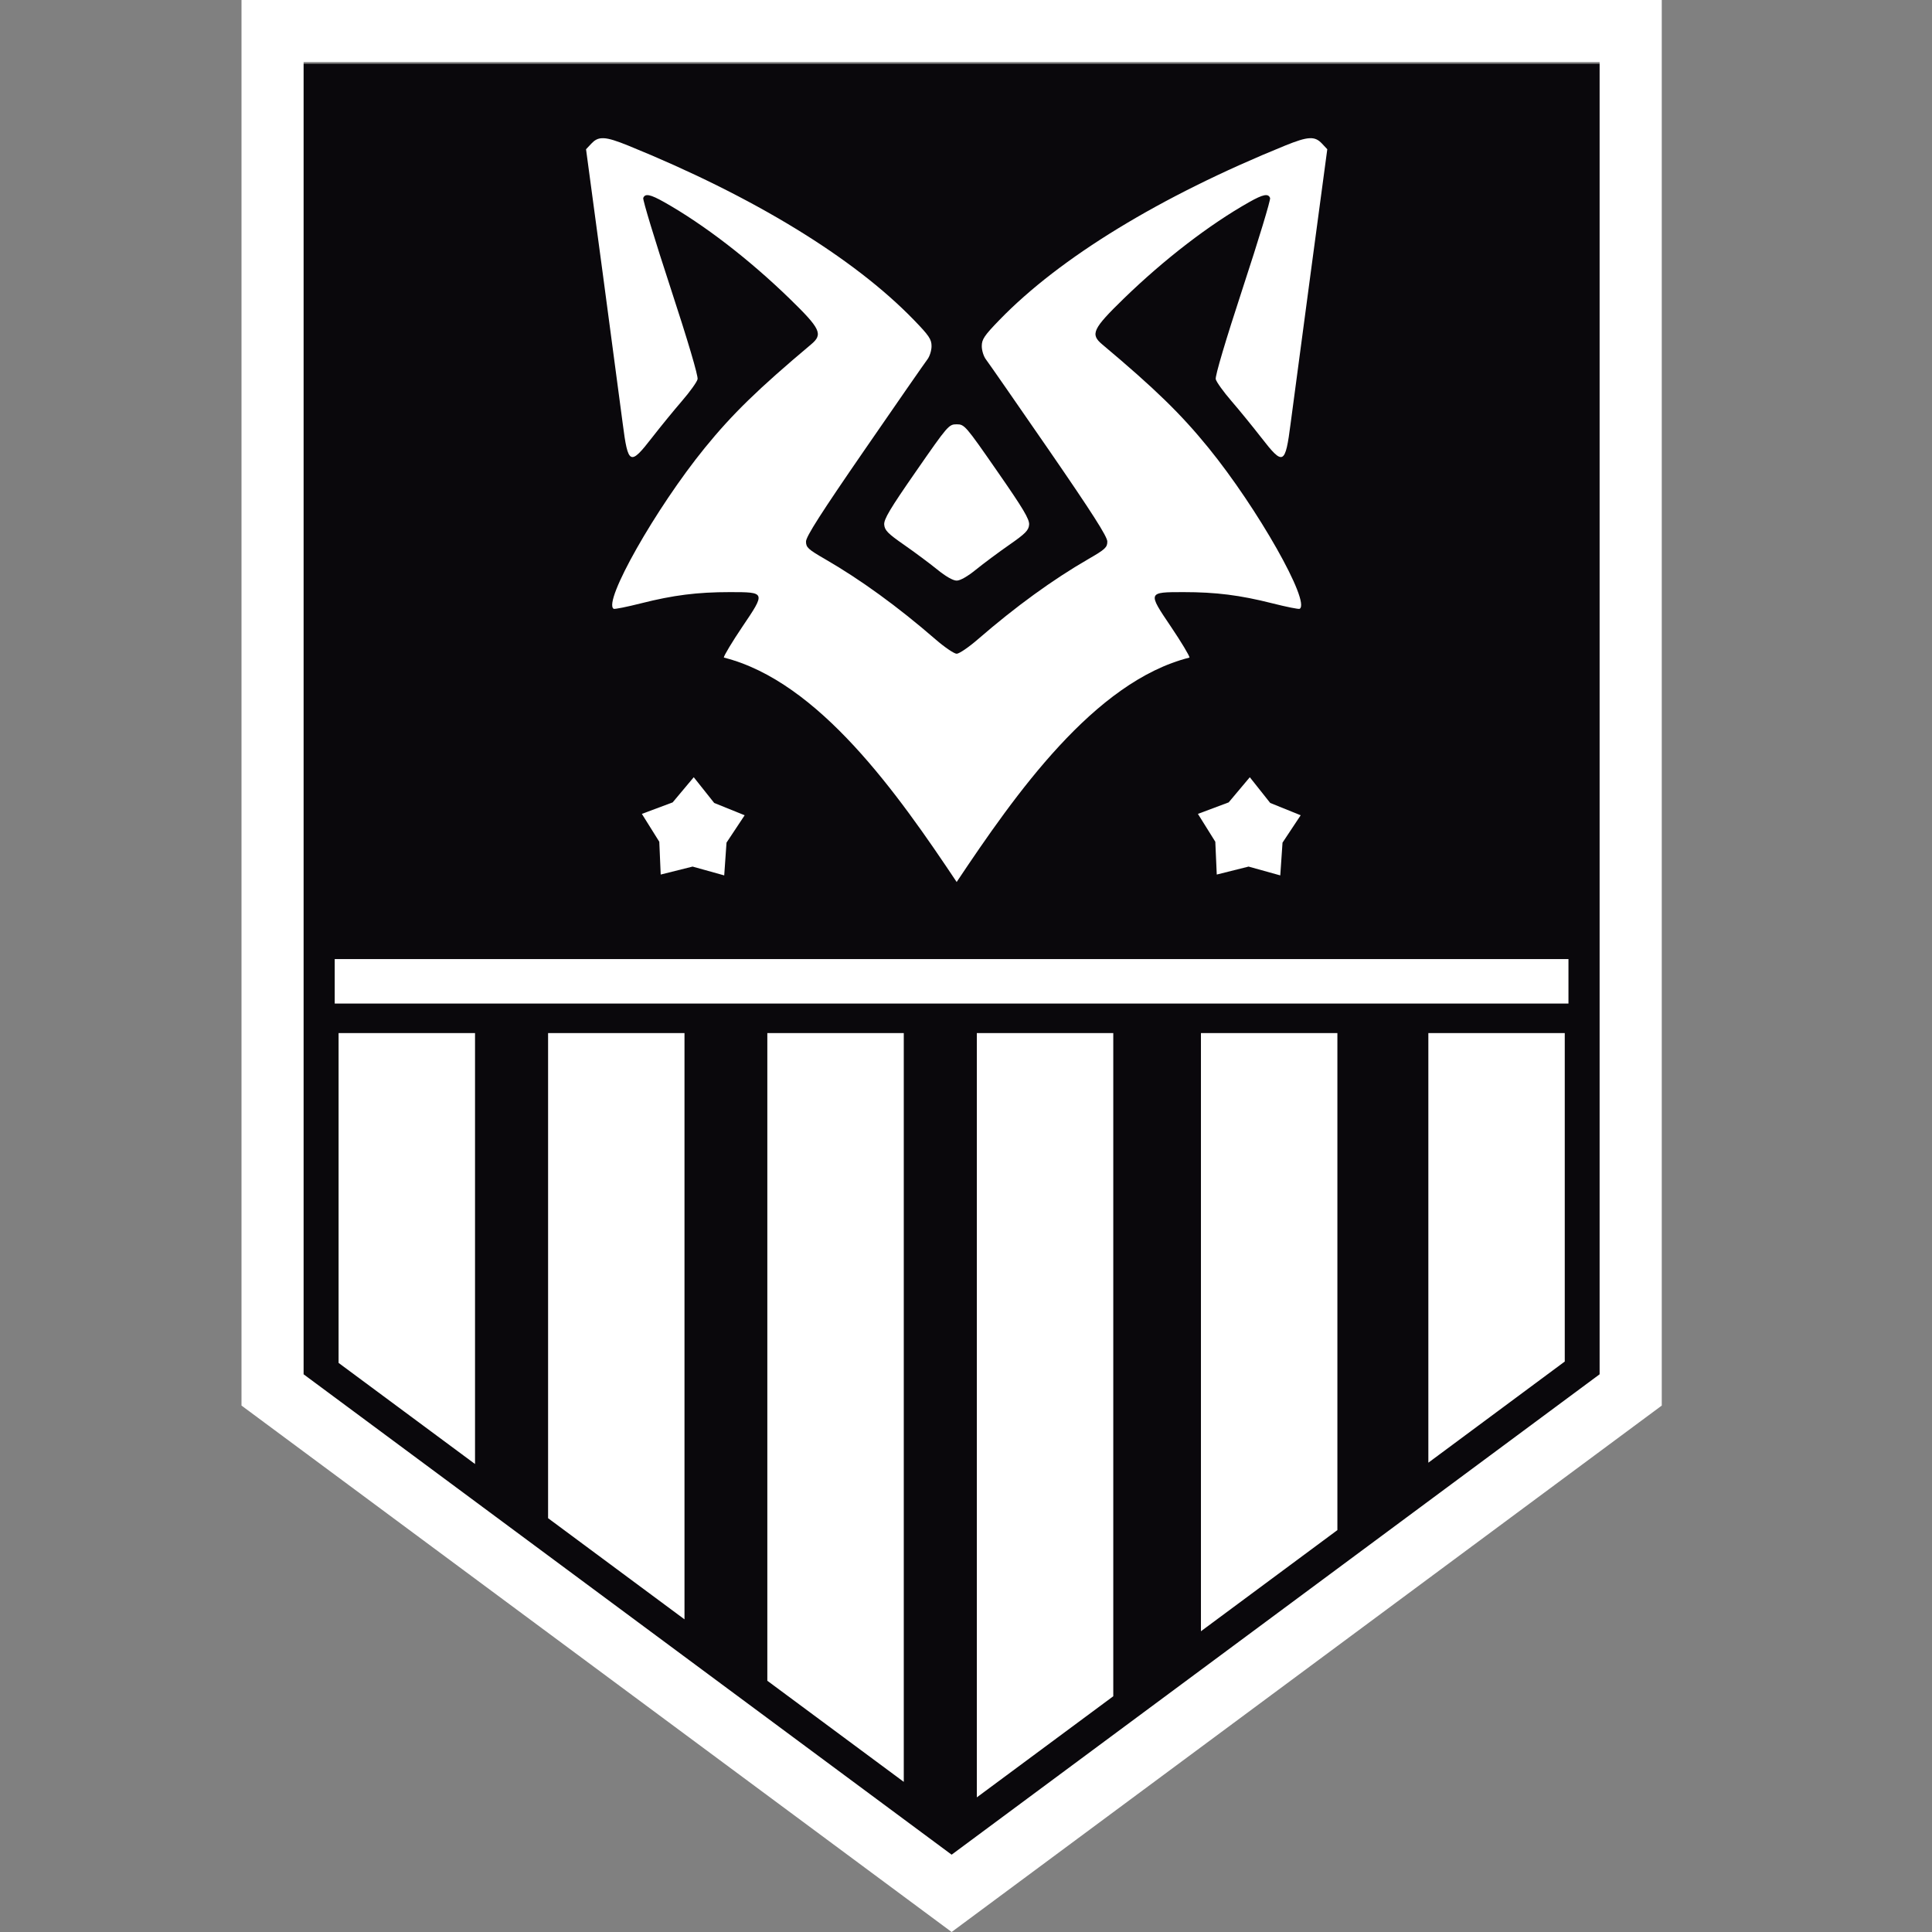 
		<svg width="100%" height="100%" viewBox="0 0 48 48" fill="none" xmlns="http://www.w3.org/2000/svg">
			<rect x="0" y="0" width="48" height="48" fill="#808080" stroke="none"/>
			<path
				d="M39.925 1.584V34.163L23.644 46.233L7.363 34.163V1.584H23.644H39.925Z"
				fill="#0A080C"/>
			<path d="M8.316 23.828H38.968V24.933H8.316V23.828Z" fill="#FFFFFF"/>
			<path
				d="M14.956 3.434C14.847 3.438 14.772 3.483 14.694 3.566L14.56 3.708L14.97 6.756C15.195 8.433 15.42 10.124 15.47 10.514C15.604 11.555 15.653 11.578 16.203 10.868C16.415 10.595 16.749 10.187 16.945 9.96C17.141 9.733 17.315 9.491 17.331 9.421C17.35 9.344 17.089 8.462 16.657 7.145C16.269 5.963 15.965 4.962 15.981 4.919C16.026 4.801 16.154 4.826 16.502 5.022C17.488 5.578 18.609 6.441 19.614 7.416C20.39 8.171 20.453 8.304 20.152 8.556C18.836 9.662 18.198 10.283 17.511 11.127C16.293 12.624 14.969 14.963 15.247 15.126C15.27 15.139 15.577 15.078 15.928 14.989C16.73 14.786 17.326 14.711 18.131 14.711C19.025 14.711 19.025 14.711 18.445 15.569C18.191 15.946 17.983 16.291 17.983 16.337C20.349 16.931 22.316 19.738 23.768 21.913C25.221 19.738 27.187 16.931 29.553 16.337C29.553 16.291 29.345 15.946 29.091 15.569C28.511 14.711 28.511 14.711 29.405 14.711C30.21 14.711 30.806 14.786 31.609 14.989C31.96 15.078 32.266 15.139 32.289 15.126C32.568 14.963 31.243 12.624 30.025 11.127C29.338 10.283 28.701 9.662 27.384 8.556C27.083 8.304 27.146 8.171 27.922 7.416C28.927 6.441 30.049 5.578 31.035 5.022C31.382 4.826 31.51 4.801 31.555 4.919C31.572 4.962 31.268 5.963 30.88 7.145C30.448 8.462 30.186 9.344 30.205 9.421C30.222 9.491 30.396 9.733 30.592 9.96C30.788 10.187 31.121 10.595 31.333 10.868C31.883 11.578 31.932 11.555 32.066 10.514C32.117 10.124 32.342 8.433 32.567 6.756L32.976 3.708L32.843 3.566C32.753 3.471 32.667 3.426 32.532 3.434C32.397 3.441 32.213 3.502 31.928 3.617C28.821 4.88 26.334 6.398 24.831 7.949C24.454 8.338 24.392 8.43 24.392 8.6C24.392 8.708 24.439 8.858 24.497 8.932C24.555 9.007 25.257 10.018 26.057 11.178C27.137 12.746 27.511 13.332 27.511 13.454C27.511 13.6 27.459 13.648 27.043 13.888C26.153 14.402 25.231 15.072 24.293 15.885C24.067 16.081 23.831 16.242 23.768 16.242C23.706 16.242 23.469 16.081 23.243 15.885C22.305 15.072 21.383 14.402 20.493 13.888C20.077 13.648 20.025 13.6 20.025 13.454C20.025 13.332 20.399 12.746 21.48 11.178C22.279 10.018 22.981 9.007 23.039 8.932C23.097 8.858 23.144 8.708 23.144 8.6C23.144 8.43 23.082 8.338 22.705 7.949C21.202 6.398 18.715 4.88 15.608 3.617C15.323 3.502 15.139 3.441 15.004 3.434C14.987 3.433 14.971 3.433 14.956 3.434ZM23.767 10.542C23.574 10.542 23.55 10.569 22.762 11.705C22.113 12.639 21.957 12.9 21.968 13.035C21.98 13.176 22.059 13.257 22.464 13.538C22.729 13.723 23.099 13.998 23.286 14.15C23.496 14.321 23.68 14.426 23.768 14.425H23.768H23.768C23.856 14.426 24.04 14.321 24.25 14.15C24.438 13.998 24.807 13.723 25.073 13.538C25.477 13.257 25.557 13.176 25.568 13.035C25.579 12.9 25.423 12.639 24.774 11.705C23.986 10.569 23.962 10.542 23.769 10.542H23.768H23.767Z"
				fill="#FFFFFF"/>
			<path
				d="M6 0V34.921L23.643 48L41.286 34.921V0H40.515H23.643H6ZM7.543 1.543H23.643H39.742V34.144L23.643 46.079L7.543 34.144V1.543Z"
				fill="#FFFFFF"/>
			<path
				d="M8.412 25.667V33.861L11.802 36.373V25.667H8.412ZM13.617 25.667V37.719L17.006 40.232V25.667H13.617ZM19.064 25.667V41.758L22.454 44.27V25.667H19.064ZM24.269 25.667V44.655L27.659 42.143V25.667H24.269ZM29.837 25.667V40.528L33.227 38.015V25.667H29.837ZM35.487 25.667V36.34L38.876 33.827V25.667H35.487Z"
				fill="#FFFFFF"/>
			<path
				d="M31.808 21.749L31.021 21.53L30.23 21.728L30.194 20.913L29.762 20.221L30.526 19.935L31.051 19.31L31.558 19.949L32.315 20.255L31.864 20.935L31.808 21.749Z"
				fill="#FFFFFF"/>
			<path
				d="M17.993 21.749L17.207 21.53L16.415 21.728L16.38 20.913L15.947 20.221L16.712 19.935L17.236 19.31L17.744 19.949L18.501 20.255L18.05 20.935L17.993 21.749Z"
				fill="#FFFFFF"/>
		</svg>
	